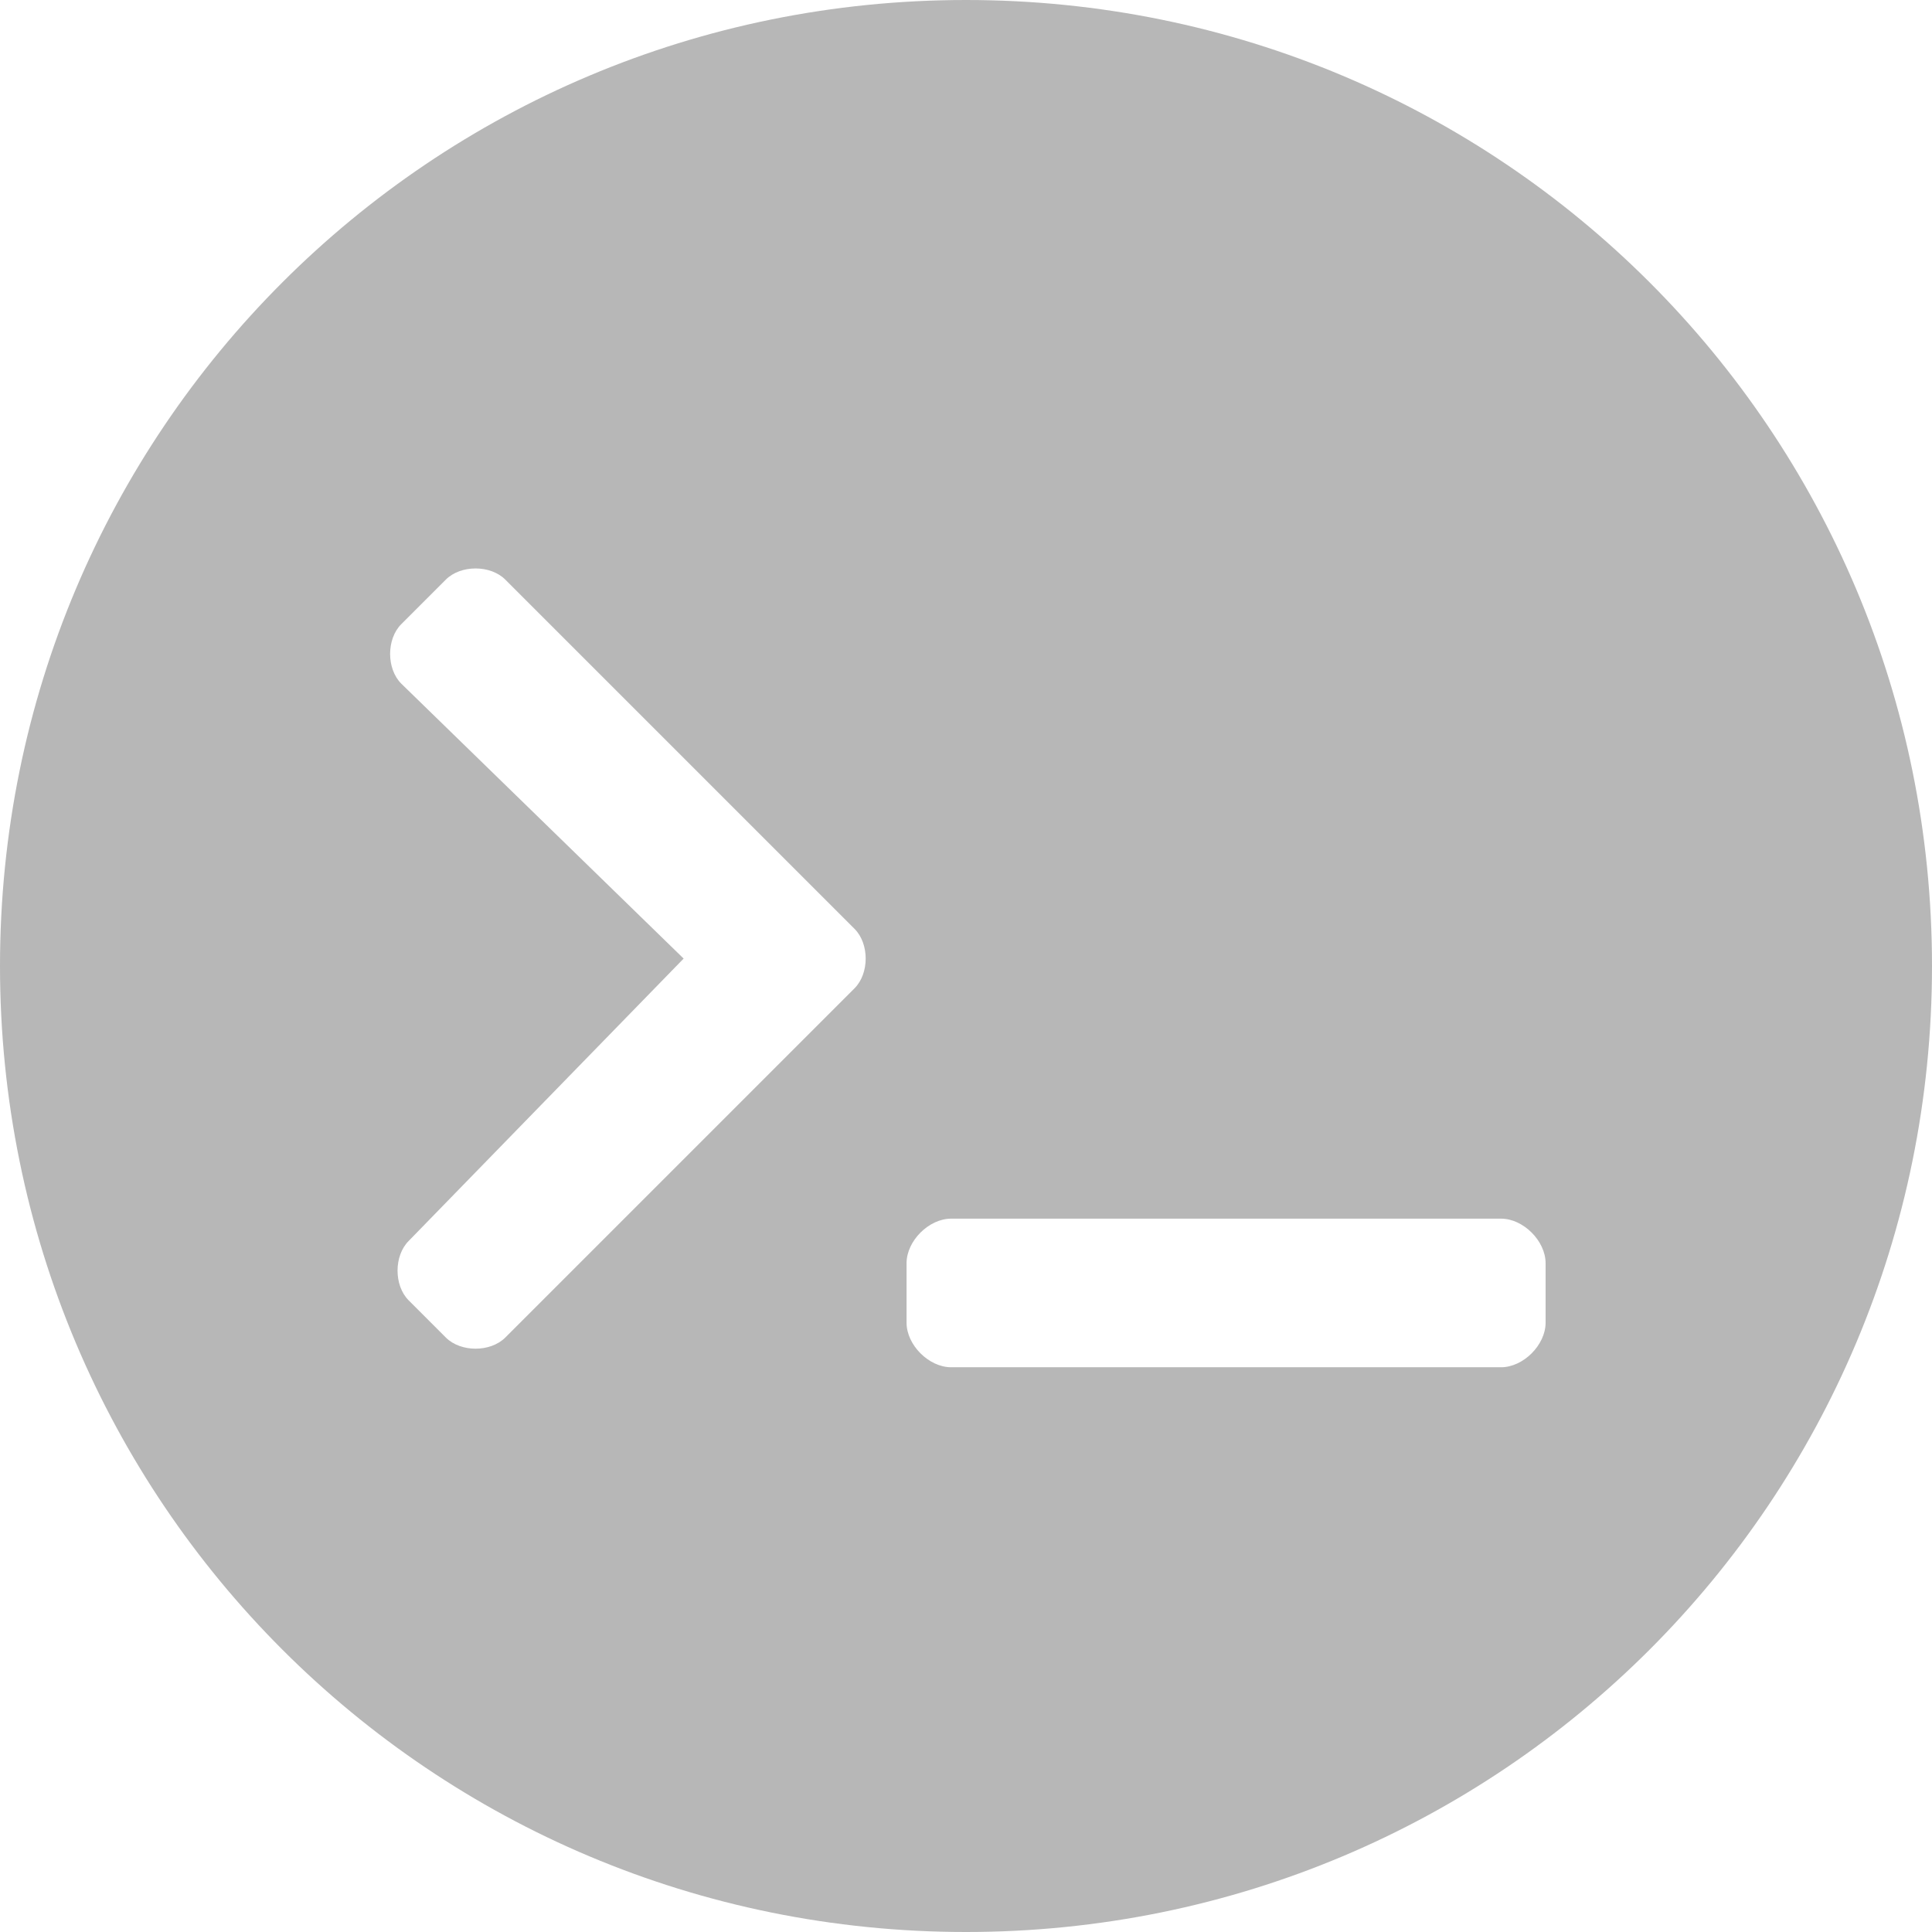 <?xml version="1.0" encoding="utf-8"?>
<!-- Generator: Adobe Illustrator 26.1.0, SVG Export Plug-In . SVG Version: 6.00 Build 0)  -->
<svg version="1.1" id="Capa_1" focusable="false" xmlns="http://www.w3.org/2000/svg" xmlns:xlink="http://www.w3.org/1999/xlink"
	 x="0px" y="0px" viewBox="0 0 26 26" style="enable-background:new 0 0 26 26;" xml:space="preserve">
<style type="text/css">
	.st0{fill:#B7B7B7;}
</style>
<path class="st0" d="M13,0C5.8,0,0,5.8,0,13s5.8,13,13,13s13-5.8,13-13S20.2,0,13,0z M11.5,13.3L6.8,18c-0.2,0.2-0.6,0.2-0.8,0
	l-0.5-0.5c-0.2-0.2-0.2-0.6,0-0.8l3.7-3.8L5.4,9.2C5.2,9,5.2,8.6,5.4,8.4L6,7.8c0.2-0.2,0.6-0.2,0.8,0l4.7,4.7
	C11.7,12.7,11.7,13.1,11.5,13.3z M20.8,17.8c0,0.3-0.3,0.6-0.6,0.6h-7.4c-0.3,0-0.6-0.3-0.6-0.6V17c0-0.3,0.3-0.6,0.6-0.6h7.4
	c0.3,0,0.6,0.3,0.6,0.6V17.8L20.8,17.8z"/>
</svg>
